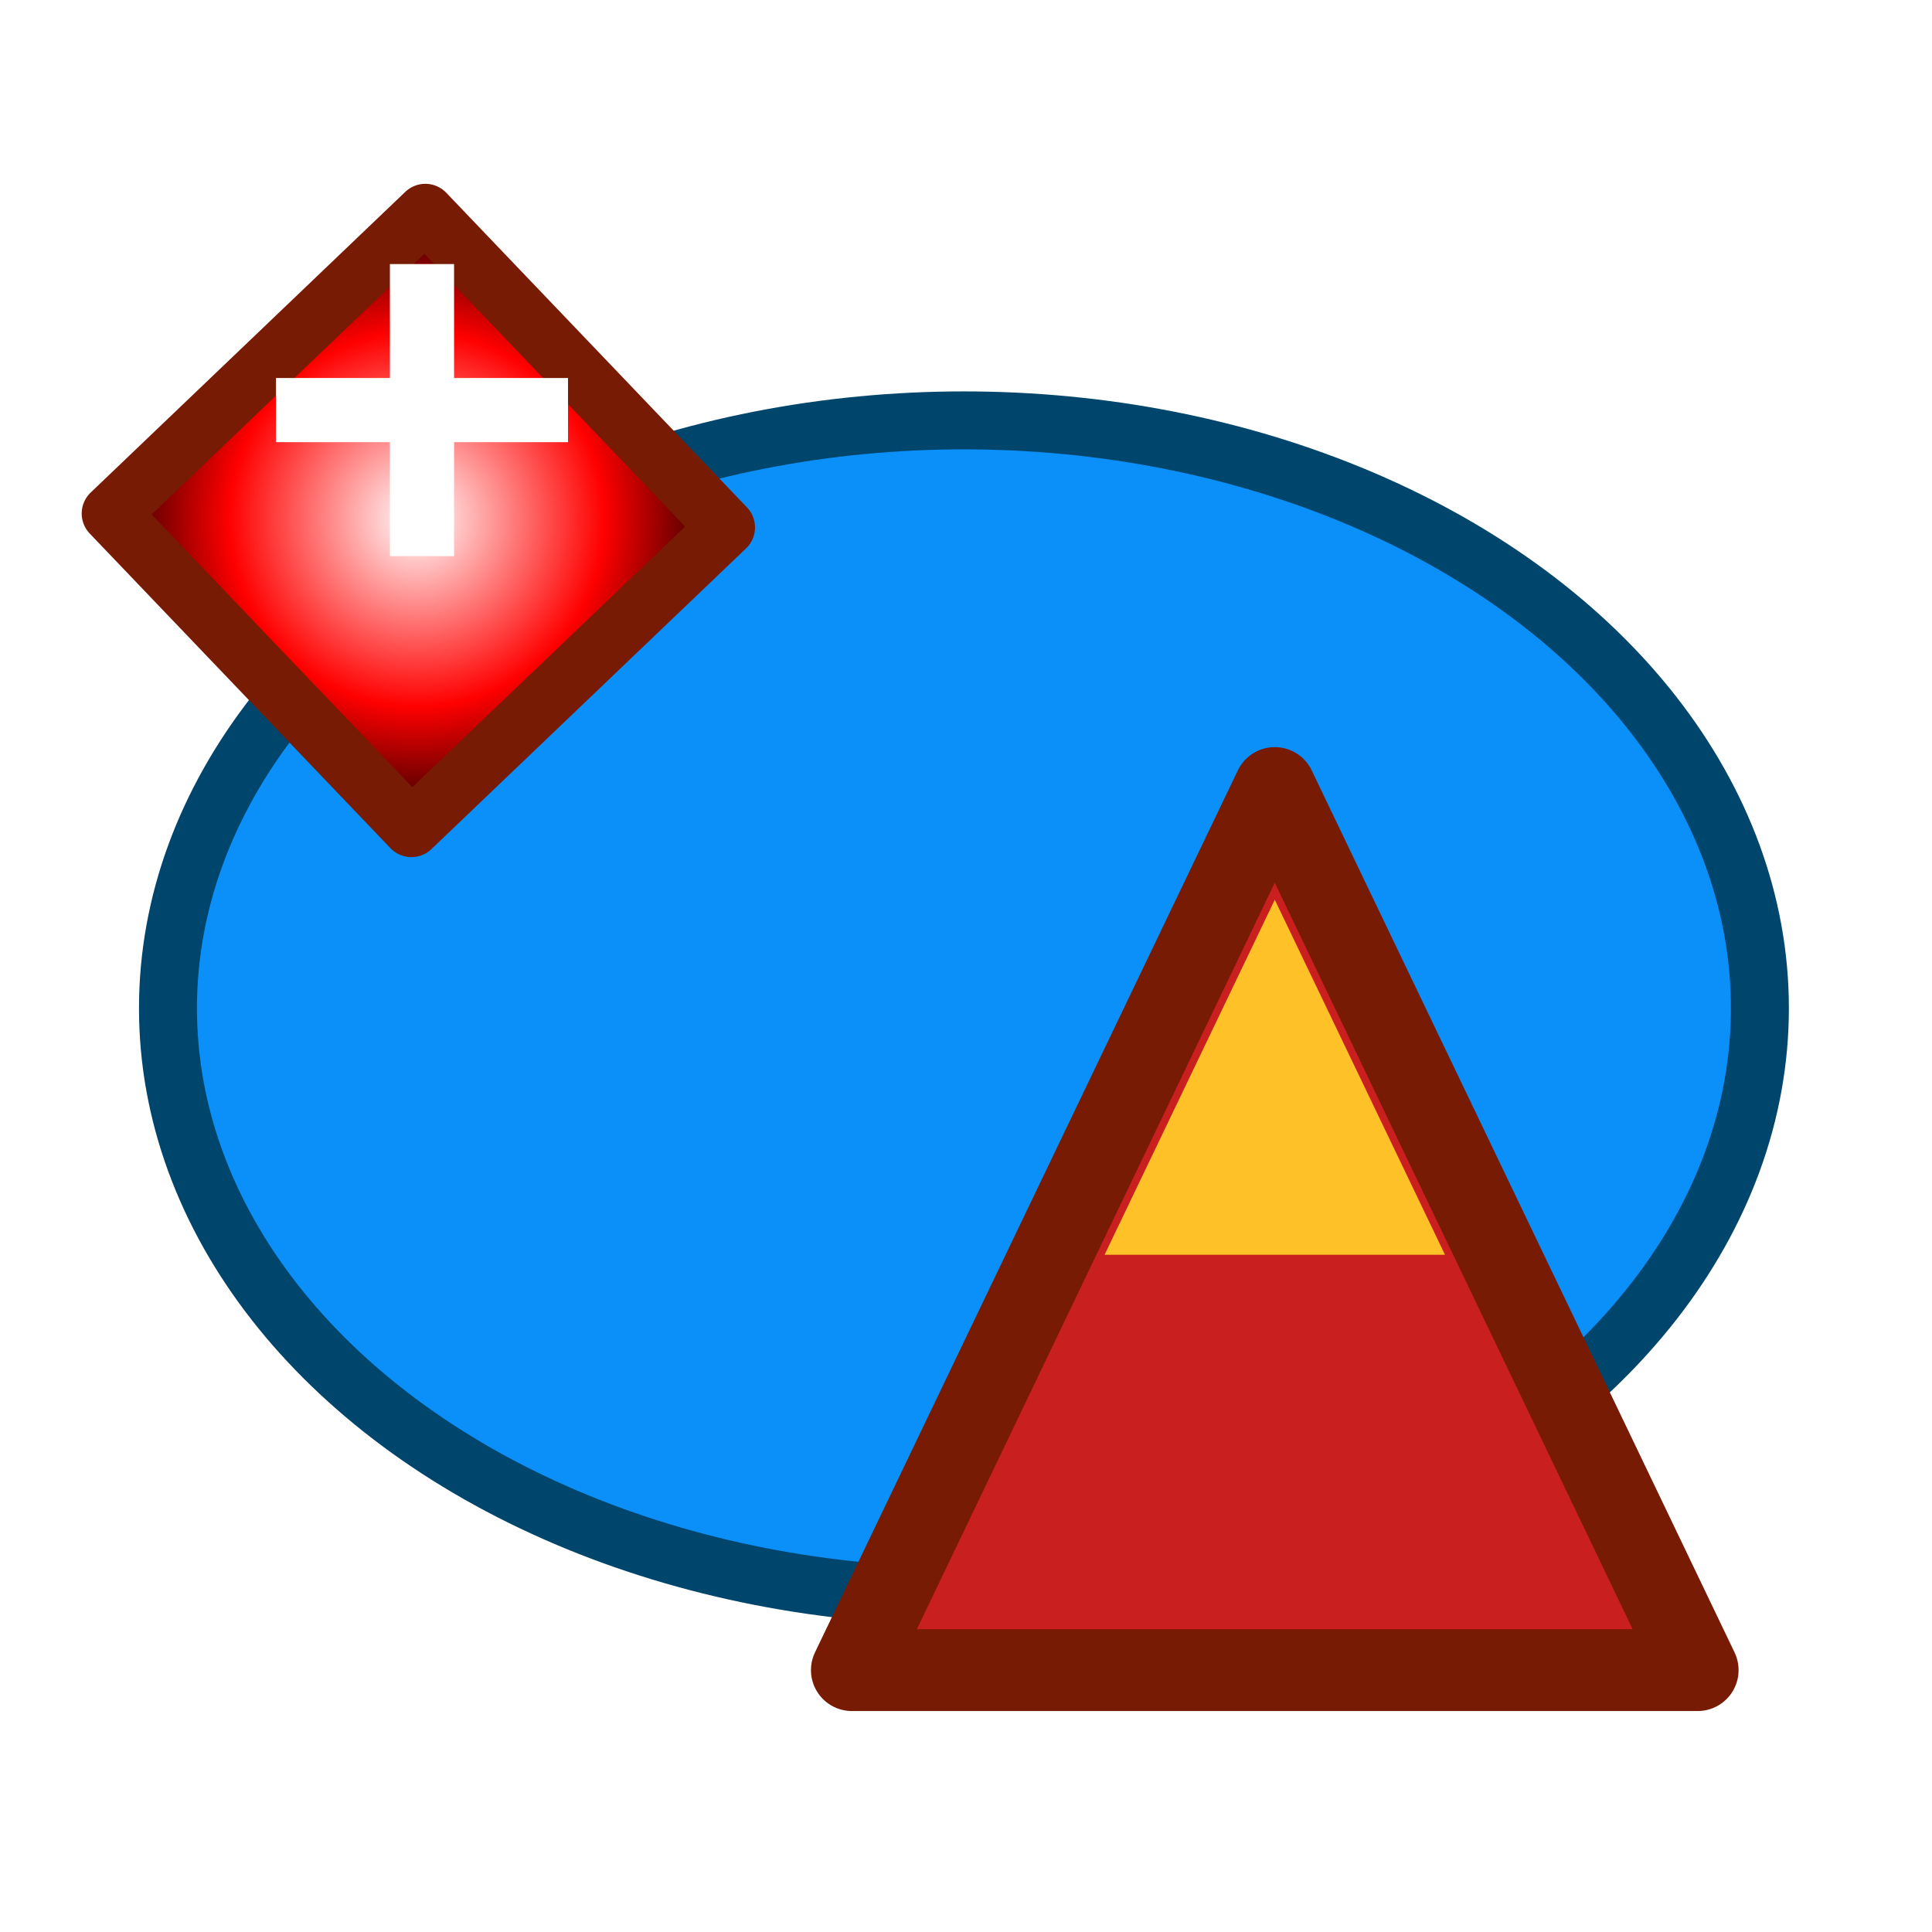 <svg xmlns="http://www.w3.org/2000/svg" height="100mm" viewBox="0 0 100 100" width="100mm"><filter color-interpolation-filters="sRGB" id="a"><feColorMatrix in="SourceGraphic" result="colormatrix" values="1 0 0 0 0 0 1 0 0 0 0 0 1 0 0 -0.212 -0.715 -0.072 1 0" /><feComposite in="SourceGraphic" in2="colormatrix" k2="1" k3="0" k4="0" operator="arithmetic" result="composite" /><feGaussianBlur result="blur1" stdDeviation="5 .01" /><feGaussianBlur in="composite" result="blur2" stdDeviation=".01 5" /><feBlend in="blur2" in2="blur1" mode="darken" result="blend" /></filter><g transform="translate(0 -193.598)"><ellipse cx="49.893" cy="245.784" fill="#0b8ff9" rx="41.199" ry="30.427" stroke="#00456c" stroke-linejoin="round" stroke-width="3" /><path d="m-83.976 208.449c0 2.865-13.213.858-19.058.858-5.845 0-18.668.897-18.668-1.968s10.298-6.005 16.143-6.005c5.845 0 21.583 4.251 21.583 7.116z" fill="#f6fbff" filter="url(#a)" transform="matrix(.83 -.558 .558 .83 0 0)" /></g><filter color-interpolation-filters="sRGB" id="b"><feGaussianBlur result="blur" stdDeviation="2 2" /></filter><radialGradient cx="178.044" cy="134.441" gradientTransform="matrix(.833 -.833 .833 .833 -82.36 170.777)" gradientUnits="userSpaceOnUse" id="c" r="13.515"><stop offset="0" stop-color="#fff" /><stop offset=".609" stop-color="#f00" /><stop offset="1" stop-color="#210000" /></radialGradient><filter color-interpolation-filters="sRGB" id="d"><feFlood flood-opacity=".498" result="flood" /><feComposite in="flood" in2="SourceGraphic" operator="in" result="composite1" /><feGaussianBlur in="composite1" result="blur" stdDeviation="3" /><feOffset dx="4" dy="4" result="offset" /><feComposite in="SourceGraphic" in2="offset" operator="over" result="composite2" /></filter><path d="m166.782 123.178h22.525v22.525h-22.525z" fill="url(#c)" filter="url(#d)" stroke="#771b04" stroke-linejoin="round" stroke-width="3" transform="matrix(.691 .723 -.723 .691 -4.046 -200.341)" /><g fill="#fff" filter="url(#b)" transform="matrix(1.212 0 0 1.212 -9.366 -247.231)"><path d="m24.379 215.263h2.74v12.473h-2.74z" /><path d="m220.129-31.986h2.74v12.473h-2.74z" transform="rotate(90)" /></g><filter color-interpolation-filters="sRGB" id="e"><feGaussianBlur result="blur" stdDeviation="2 2" /></filter><g transform="matrix(.825 0 0 .825 9.52 -147.088)"><path d="m68.439 227.73 26.531 55.34-53.063 0z" fill="#c91f1f" stroke="#771b04" stroke-linejoin="round" stroke-width="5.135" /><path d="m68.439 234.738 10.679 22.273-21.357 0z" fill="#ffc128" filter="url(#e)" /></g></svg>